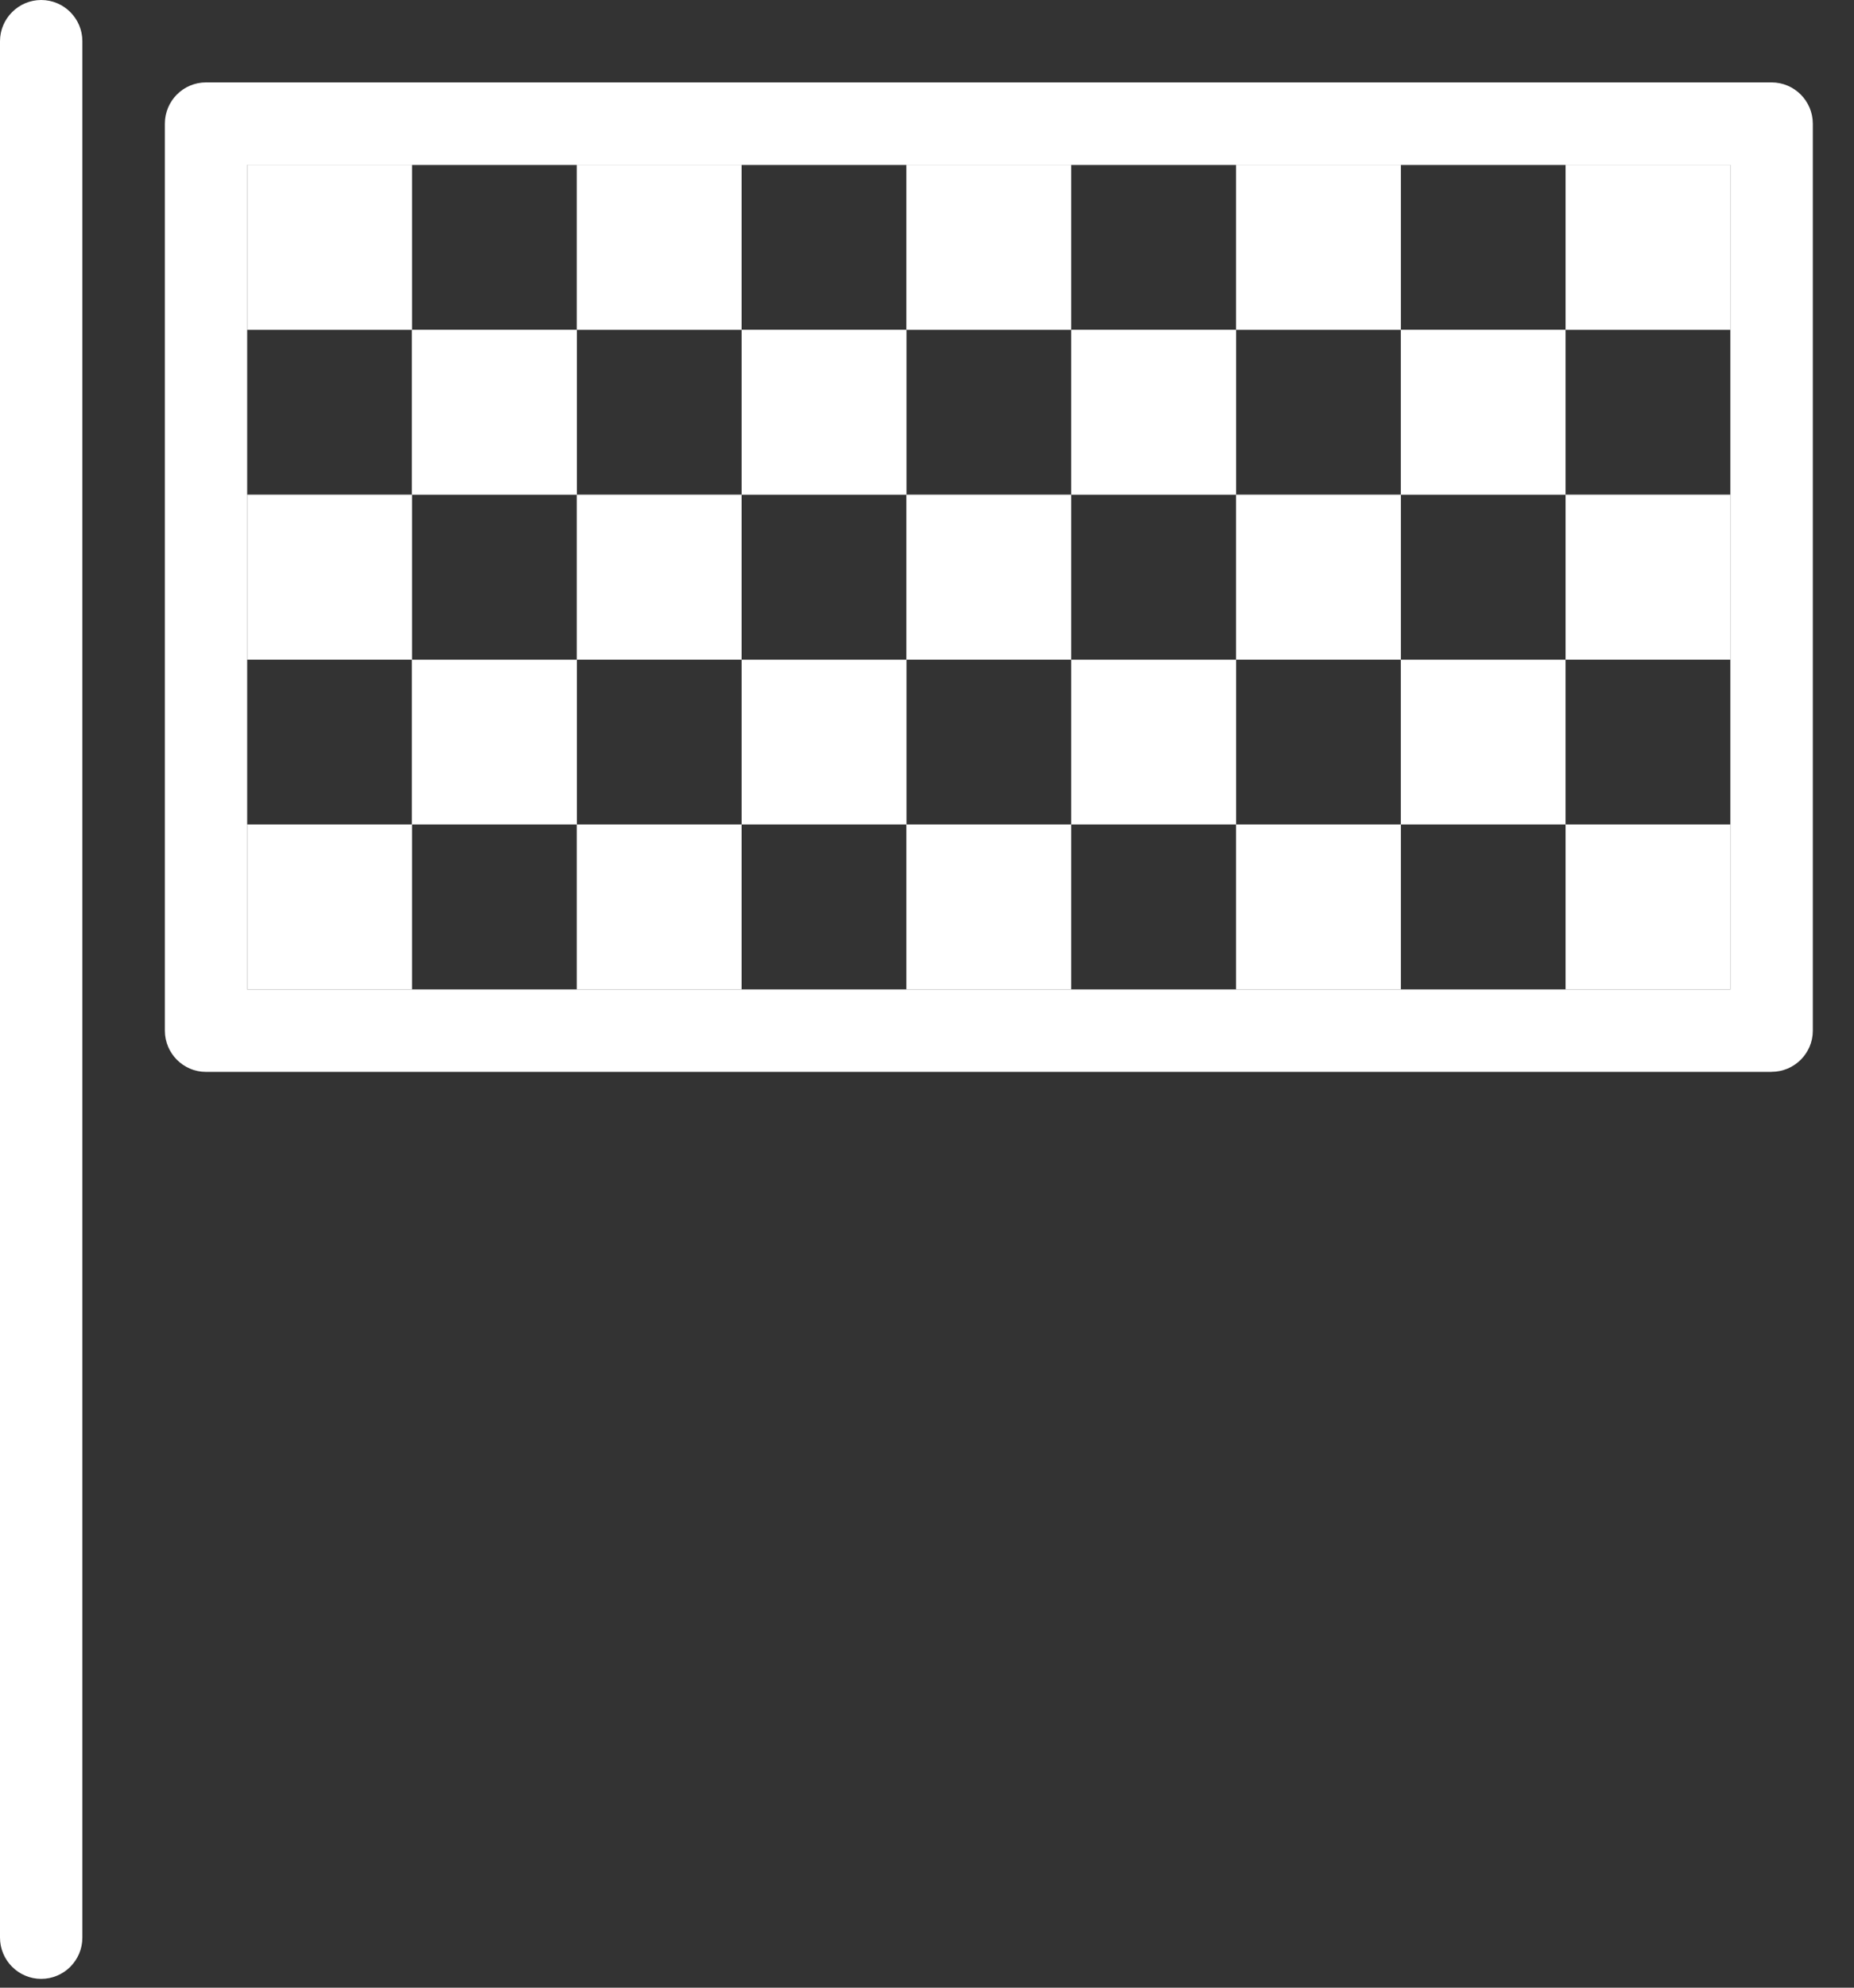 <svg width="28" height="30" xmlns="http://www.w3.org/2000/svg"><rect width="100%" height="100%" fill="#333333" stroke="none"/><title>Imported Layers</title><g fill="#FFF" fill-rule="evenodd"><path d="M26.756 16.178H3.11c-.342 0-.62-.28-.62-.622V1.866c0-.343.278-.622.62-.622h23.646c.343 0 .622.28.622.623v13.69c0 .342-.28.62-.622.62zM3.733 14.933h22.4V2.49h-22.4v12.443zM.622 29.867c-.343 0-.622-.28-.622-.623V.622C0 .28.28 0 .622 0c.344 0 .622.28.622.622v28.622c0 .344-.278.623-.622.623"/><path d="M3.733 4.978h2.49v-2.49h-2.49v2.49zM8.71 4.978h2.49v-2.49H8.71v2.49zM13.69 4.978h2.488v-2.49h-2.49v2.49zM18.667 4.978h2.49v-2.49h-2.49v2.49zM23.644 4.978h2.49v-2.49h-2.49v2.49z"/><path d="M6.222 7.467h2.49v-2.49H6.22v2.49zM11.2 7.467h2.49v-2.49H11.2v2.49zM16.178 7.467h2.49v-2.49h-2.49v2.49zM21.156 7.467h2.488v-2.49h-2.488v2.49z"/><path d="M3.733 9.956h2.49v-2.49h-2.49v2.49zM8.71 9.956h2.49v-2.49H8.71v2.49zM13.69 9.956h2.488v-2.49h-2.49v2.49zM18.667 9.956h2.49v-2.49h-2.49v2.49zM23.644 9.956h2.49v-2.49h-2.49v2.49zM6.222 12.444h2.49V9.956H6.22v2.488zM11.2 12.444h2.49V9.956H11.2v2.488zM16.178 12.444h2.49V9.956h-2.49v2.488zM21.156 12.444h2.488V9.956h-2.488v2.488z"/><path d="M3.733 14.933h2.49v-2.49h-2.49v2.49zM8.71 14.933h2.49v-2.49H8.71v2.49zM13.69 14.933h2.488v-2.49h-2.49v2.49zM18.667 14.933h2.49v-2.49h-2.49v2.49zM23.644 14.933h2.49v-2.49h-2.49v2.49z"/></g></svg>